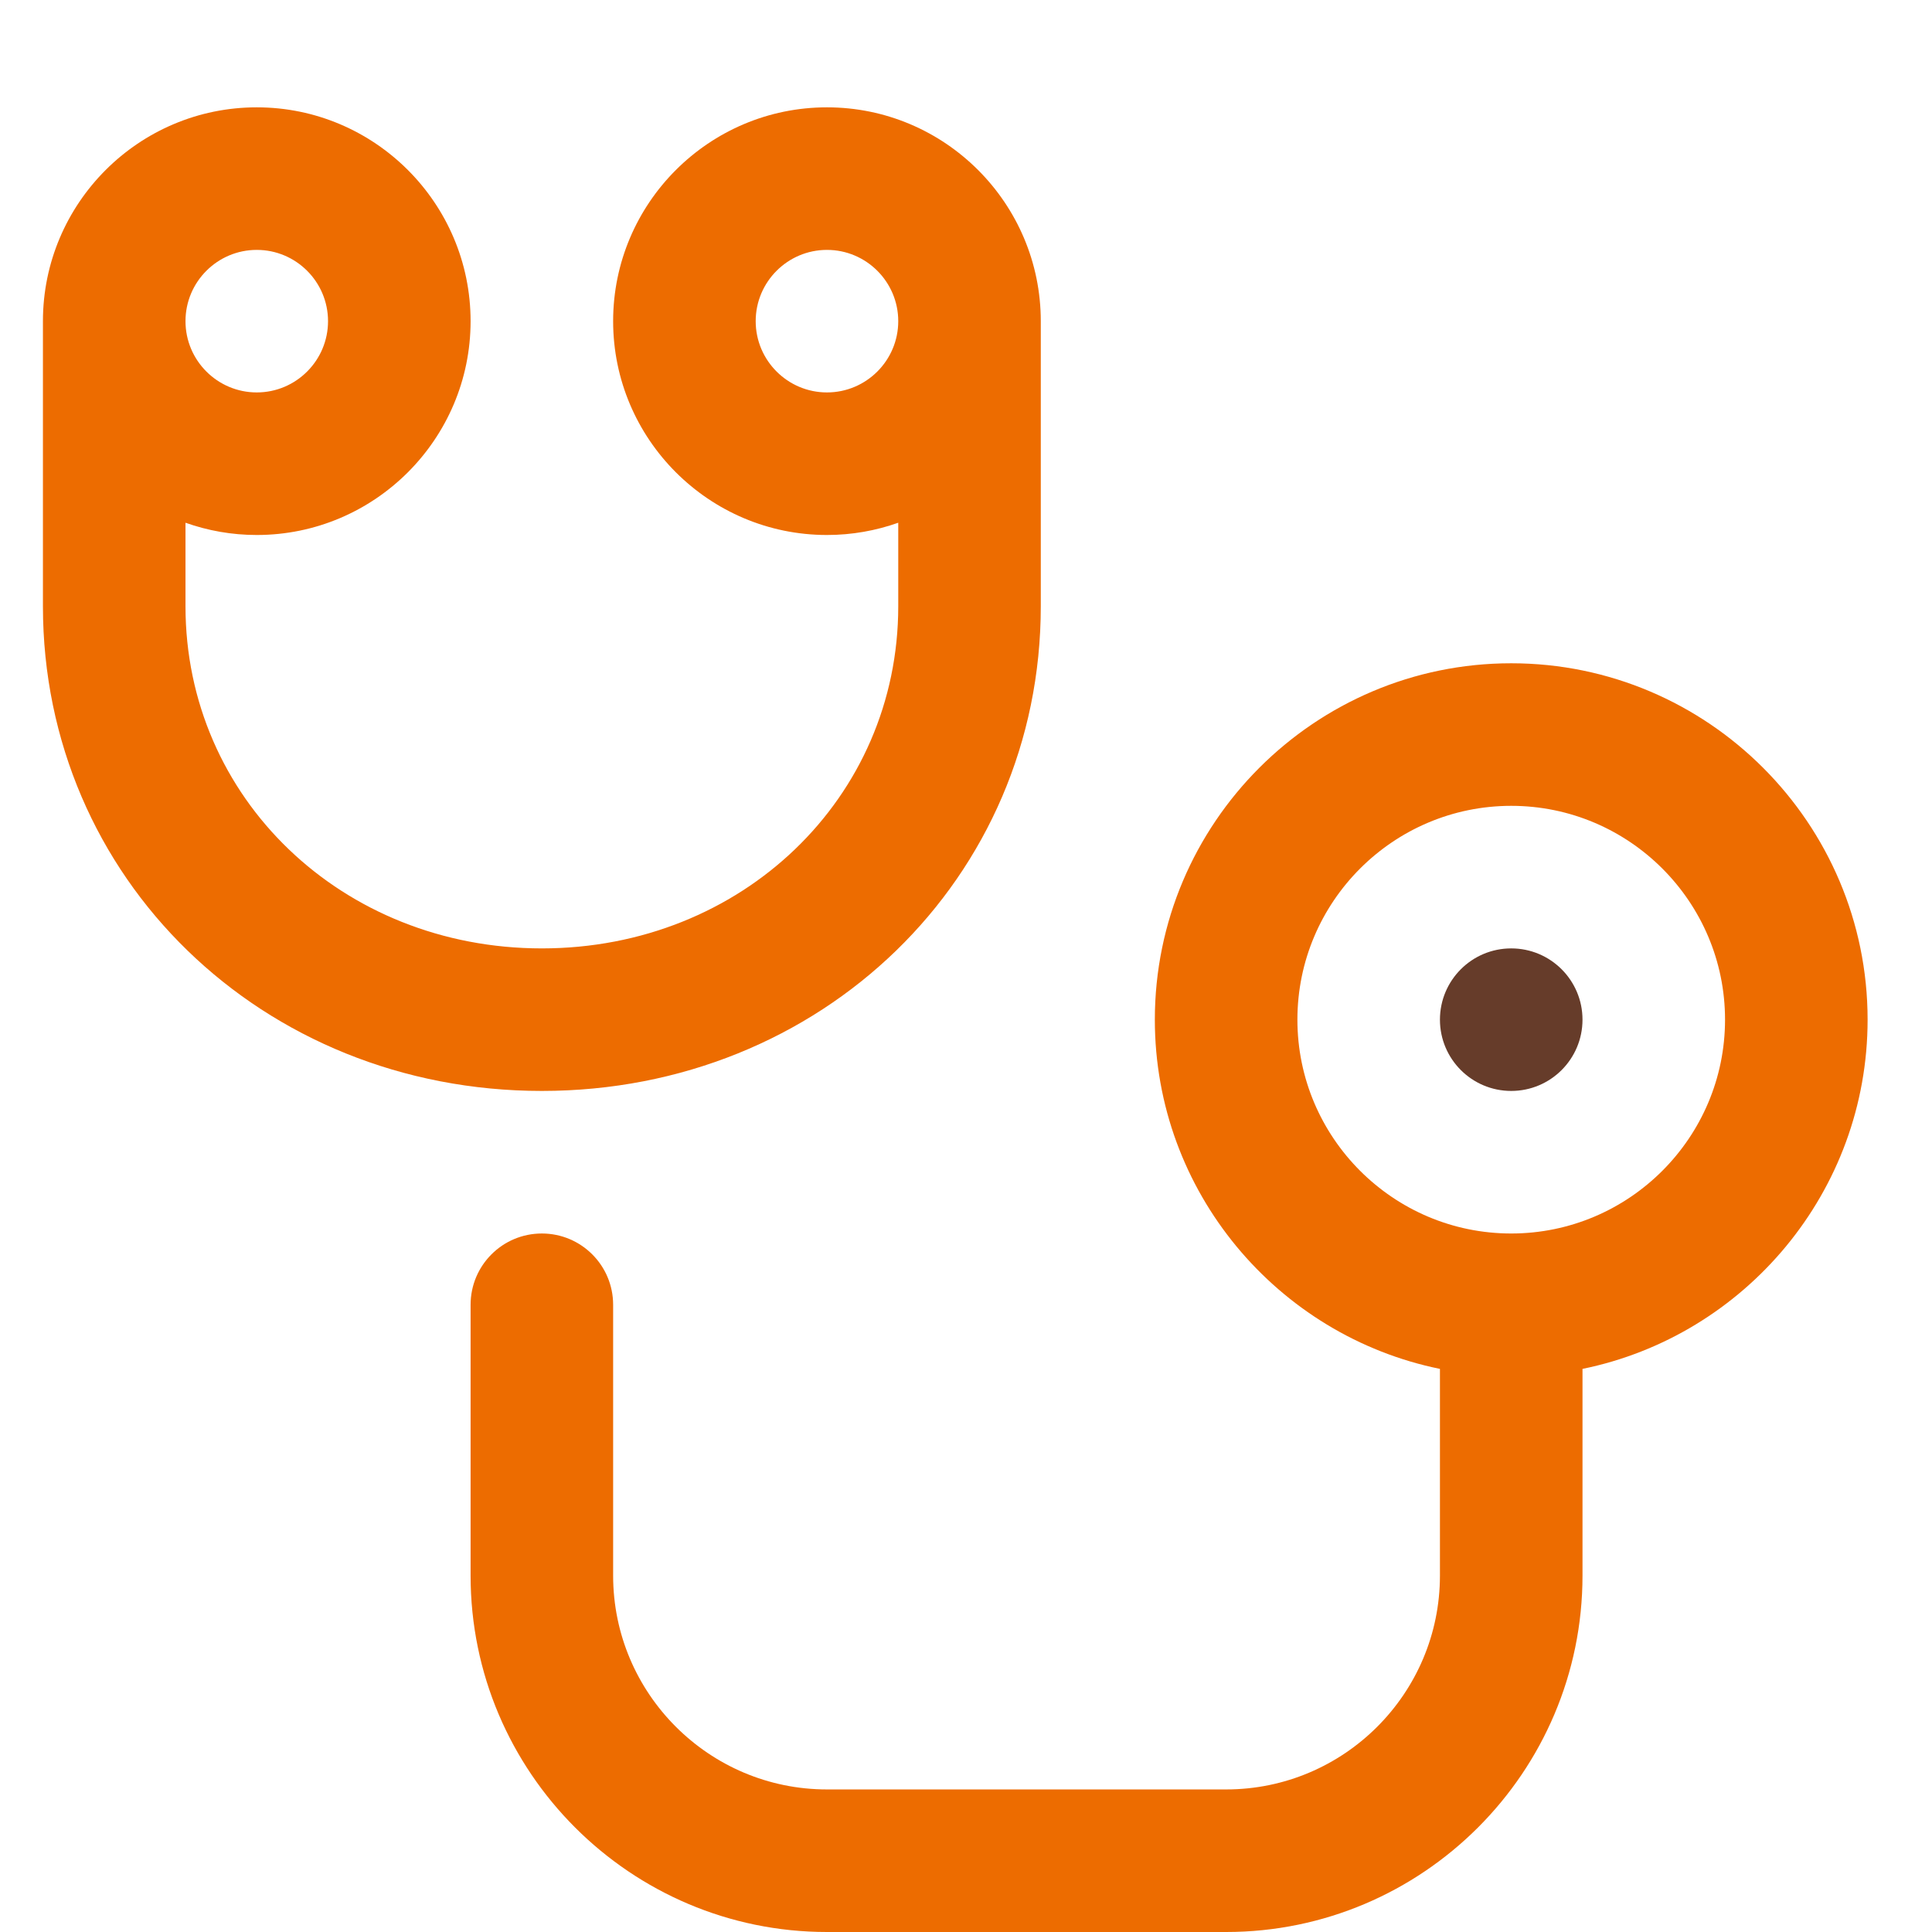 <svg width="90" height="90" viewBox="0 0 90 90" fill="none" xmlns="http://www.w3.org/2000/svg">
<path d="M70.398 50.82C72.232 50.82 73.719 49.334 73.719 47.5C73.719 45.666 72.232 44.18 70.398 44.18C68.565 44.18 67.078 45.666 67.078 47.5C67.078 49.334 68.565 50.82 70.398 50.82Z" fill="#663C2A"/>
<path fill-rule="evenodd" clip-rule="evenodd" d="M48.484 14.961V28.242C48.484 40.903 38.275 50.82 25.242 50.82C12.209 50.82 2 40.903 2 28.242V14.961C2 9.468 6.468 5 11.961 5C17.453 5 21.922 9.468 21.922 14.961C21.922 20.453 17.453 24.922 11.961 24.922C10.797 24.922 9.68 24.719 8.641 24.351V28.242C8.641 37.179 15.933 44.18 25.242 44.18C34.551 44.18 41.844 37.179 41.844 28.242V24.351C40.804 24.719 39.687 24.922 38.523 24.922C33.031 24.922 28.562 20.453 28.562 14.961C28.562 9.468 33.031 5 38.523 5C44.016 5 48.484 9.468 48.484 14.961ZM35.203 14.961C35.203 16.792 36.693 18.281 38.523 18.281C40.354 18.281 41.844 16.792 41.844 14.961C41.844 13.13 40.354 11.641 38.523 11.641C36.693 11.641 35.203 13.13 35.203 14.961ZM15.281 14.961C15.281 13.13 13.792 11.641 11.961 11.641C10.13 11.641 8.641 13.13 8.641 14.961C8.641 16.792 10.13 18.281 11.961 18.281C13.792 18.281 15.281 16.792 15.281 14.961ZM53.797 47.5C53.797 38.346 61.244 30.898 70.398 30.898C79.552 30.898 87 38.346 87 47.5C87 55.517 81.287 62.225 73.719 63.768V73.398C73.719 82.552 66.271 90 57.117 90H38.523C29.369 90 21.922 82.552 21.922 73.398V60.781C21.922 58.947 23.408 57.461 25.242 57.461C27.076 57.461 28.562 58.947 28.562 60.781V73.398C28.562 78.891 33.031 83.359 38.523 83.359H57.117C62.61 83.359 67.078 78.891 67.078 73.398V63.768C59.51 62.225 53.797 55.517 53.797 47.5ZM60.438 47.5C60.438 52.992 64.906 57.461 70.398 57.461C75.891 57.461 80.359 52.992 80.359 47.5C80.359 42.008 75.891 37.539 70.398 37.539C64.906 37.539 60.438 42.008 60.438 47.5Z" fill="#ED6C00"/>
</svg>

